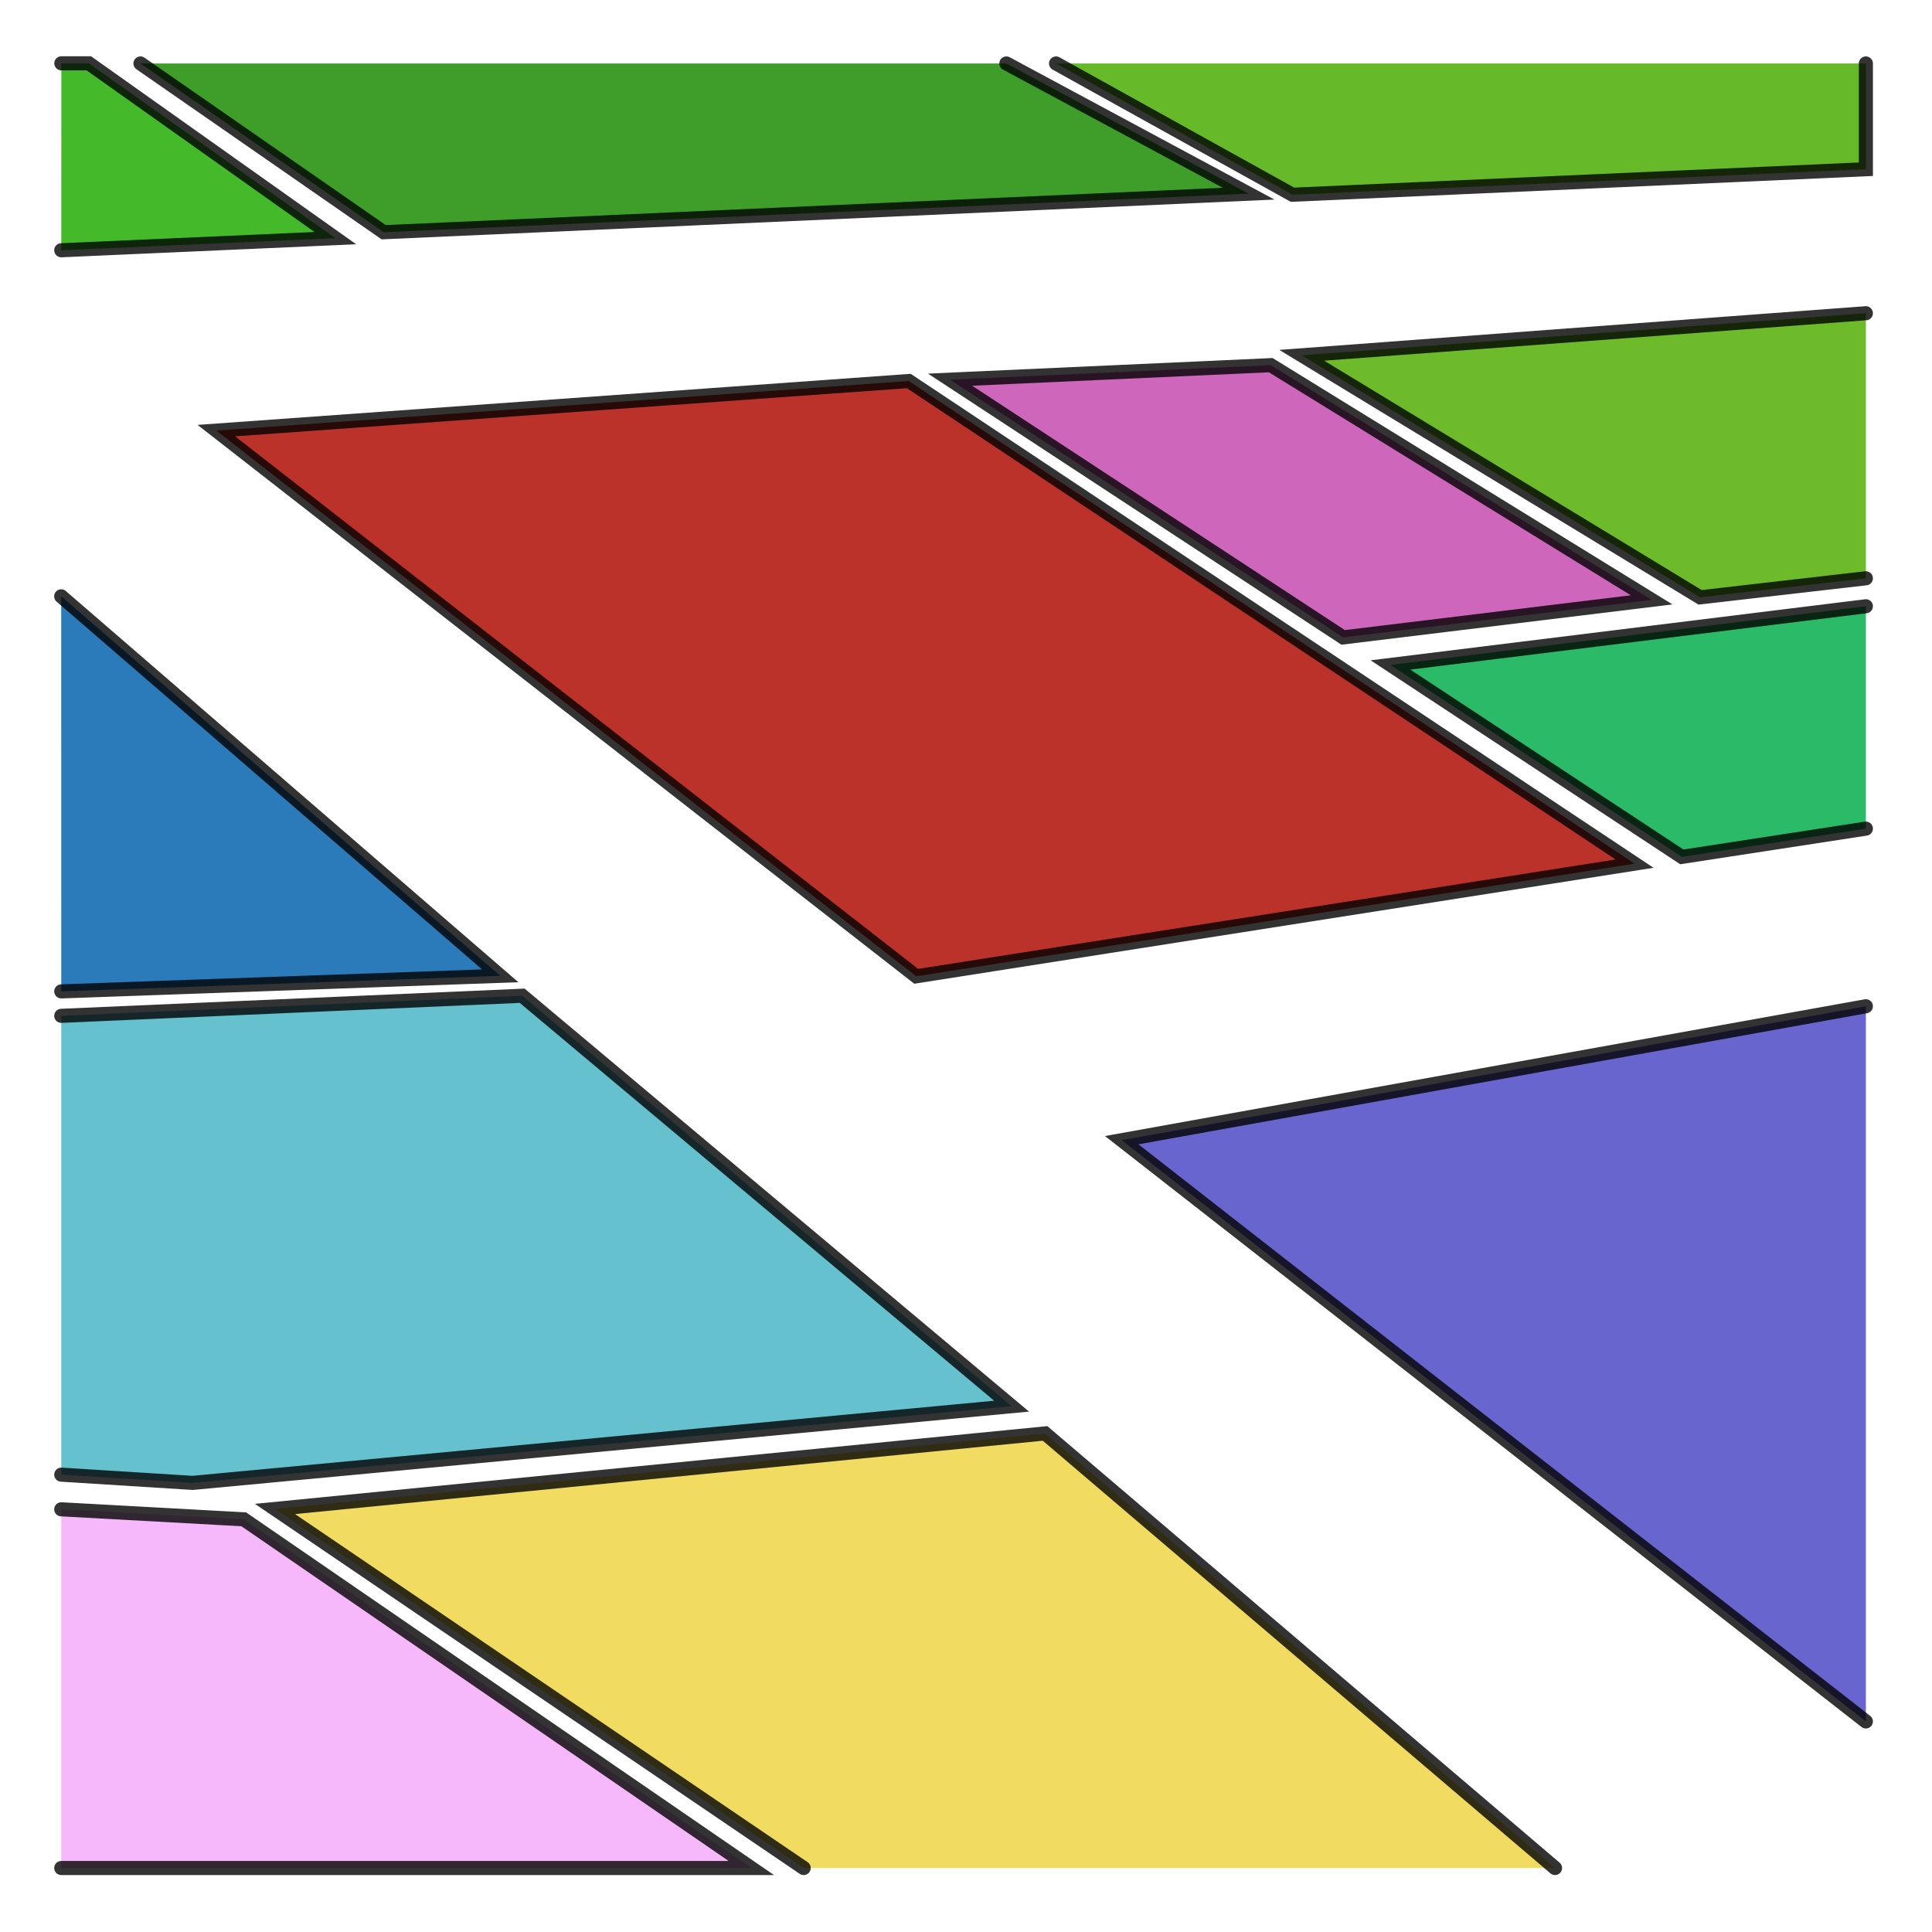 <?xml version="1.0" encoding="UTF-8" standalone="no"?>
<svg xmlns="http://www.w3.org/2000/svg" width="256" height="256" viewBox="0 0 67.73 67.73">
  <defs>
    <filter style="color-interpolation-filters:sRGB" id="a">
      <feTurbulence numOctaves="3" seed="148" baseFrequency="0.025 0.025" result="turbulence"/>
      <feDisplacementMap in="SourceGraphic" in2="turbulence" scale="3.5" yChannelSelector="G" xChannelSelector="R"/>
    </filter>
    <filter style="color-interpolation-filters:sRGB" id="b">
      <feTurbulence numOctaves="3" seed="148" baseFrequency="0.025 0.025" result="turbulence"/>
      <feDisplacementMap in="SourceGraphic" in2="turbulence" scale="3.5" yChannelSelector="G" xChannelSelector="R"/>
    </filter>
    <filter style="color-interpolation-filters:sRGB" id="c">
      <feTurbulence numOctaves="3" seed="148" baseFrequency="0.025 0.025" result="turbulence"/>
      <feDisplacementMap in="SourceGraphic" in2="turbulence" scale="3.5" yChannelSelector="G" xChannelSelector="R"/>
    </filter>
    <filter style="color-interpolation-filters:sRGB" id="d">
      <feTurbulence numOctaves="3" seed="148" baseFrequency="0.025 0.025" result="turbulence"/>
      <feDisplacementMap in="SourceGraphic" in2="turbulence" scale="3.5" yChannelSelector="G" xChannelSelector="R"/>
    </filter>
    <filter style="color-interpolation-filters:sRGB" id="e">
      <feTurbulence numOctaves="3" seed="148" baseFrequency="0.025 0.025" result="turbulence"/>
      <feDisplacementMap in="SourceGraphic" in2="turbulence" scale="3.5" yChannelSelector="G" xChannelSelector="R"/>
    </filter>
    <filter style="color-interpolation-filters:sRGB" id="f">
      <feTurbulence numOctaves="3" seed="148" baseFrequency="0.025 0.025" result="turbulence"/>
      <feDisplacementMap in="SourceGraphic" in2="turbulence" scale="3.5" yChannelSelector="G" xChannelSelector="R"/>
    </filter>
    <filter style="color-interpolation-filters:sRGB" id="g">
      <feTurbulence numOctaves="3" seed="148" baseFrequency="0.025 0.025" result="turbulence"/>
      <feDisplacementMap in="SourceGraphic" in2="turbulence" scale="3.5" yChannelSelector="G" xChannelSelector="R"/>
    </filter>
    <filter style="color-interpolation-filters:sRGB" id="h">
      <feTurbulence numOctaves="3" seed="148" baseFrequency="0.025 0.025" result="turbulence"/>
      <feDisplacementMap in="SourceGraphic" in2="turbulence" scale="3.5" yChannelSelector="G" xChannelSelector="R"/>
    </filter>
    <filter style="color-interpolation-filters:sRGB" id="i">
      <feTurbulence numOctaves="3" seed="148" baseFrequency="0.025 0.025" result="turbulence"/>
      <feDisplacementMap in="SourceGraphic" in2="turbulence" scale="3.5" yChannelSelector="G" xChannelSelector="R"/>
    </filter>
    <filter style="color-interpolation-filters:sRGB" id="j">
      <feTurbulence numOctaves="3" seed="148" baseFrequency="0.025 0.025" result="turbulence"/>
      <feDisplacementMap in="SourceGraphic" in2="turbulence" scale="3.5" yChannelSelector="G" xChannelSelector="R"/>
    </filter>
    <filter style="color-interpolation-filters:sRGB" id="k">
      <feTurbulence numOctaves="3" seed="148" baseFrequency="0.025 0.025" result="turbulence"/>
      <feDisplacementMap in="SourceGraphic" in2="turbulence" scale="3.5" yChannelSelector="G" xChannelSelector="R"/>
    </filter>
    <filter style="color-interpolation-filters:sRGB" id="l">
      <feTurbulence numOctaves="3" seed="148" baseFrequency="0.025 0.025" result="turbulence"/>
      <feDisplacementMap in="SourceGraphic" in2="turbulence" scale="3.5" yChannelSelector="G" xChannelSelector="R"/>
    </filter>
  </defs>
  <g style="display:inline">
    <path style="opacity:1;fill:#ffffff;fill-opacity:1;stroke:none;stroke-width:0.529;stroke-linecap:round;stroke-linejoin:miter;stroke-miterlimit:4;stroke-dasharray:none;stroke-opacity:0.797" d="M-4.54-5.22h77.86v77.86H-4.54z"/>
    <path style="opacity:1;fill:#20ac00;fill-opacity:0.835;stroke:#000000;stroke-width:2;stroke-linecap:round;stroke-linejoin:miter;stroke-miterlimit:4;stroke-dasharray:none;stroke-opacity:0.797;filter:url(#a)" d="M-.09 26.53l38.9-1.72L3.82 0h-3.9" transform="matrix(.247 0 0 .247 2.17 2.22)"/>
    <path style="opacity:1;fill:#1a8b00;fill-opacity:0.835;stroke:#000000;stroke-width:2;stroke-linecap:round;stroke-linejoin:miter;stroke-miterlimit:4;stroke-dasharray:none;stroke-opacity:0.797;filter:url(#b)" d="M11.15.02l34.52 23.95 122.76-5.47L134.05.02" transform="matrix(.247 0 0 .247 2.17 2.22)"/>
    <path style="opacity:1;fill:#48ac00;fill-opacity:0.835;stroke:#000000;stroke-width:2;stroke-linecap:round;stroke-linejoin:miter;stroke-miterlimit:4;stroke-dasharray:none;stroke-opacity:0.797;filter:url(#c)" d="M141.1.02l33.56 18.63 81.38-3.62V.02" transform="matrix(.247 0 0 .247 2.17 2.22)"/>
    <path style="opacity:1;fill:#50ac00;fill-opacity:0.835;stroke:#000000;stroke-width:2;stroke-linecap:round;stroke-linejoin:miter;stroke-miterlimit:4;stroke-dasharray:none;stroke-opacity:0.797;filter:url(#d)" d="M256.04 35.47l-80.07 5.97 56.54 34.35 23.53-2.7" transform="matrix(.247 0 0 .247 2.17 2.22)"/>
    <path style="opacity:1;fill:#b00a92;fill-opacity:0.624;stroke:#000000;stroke-width:2;stroke-linecap:round;stroke-linejoin:miter;stroke-miterlimit:4;stroke-dasharray:none;stroke-opacity:0.797;filter:url(#e)" d="M171.57 42.84l-45.51 2.06 55.79 36.58 43.78-5.33z" transform="matrix(.247 0 0 .247 2.17 2.22)"/>
    <path style="opacity:1;fill:#b01109;fill-opacity:0.859;stroke:#000000;stroke-width:2;stroke-linecap:round;stroke-linejoin:miter;stroke-miterlimit:4;stroke-dasharray:none;stroke-opacity:0.797;filter:url(#f)" d="M120.2 45.09l-98.28 7.04 99.33 77.45 101.96-15.99z" transform="matrix(.247 0 0 .247 2.17 2.22)"/>
    <path style="opacity:1;fill:#0966b0;fill-opacity:0.859;stroke:#000000;stroke-width:2;stroke-linecap:round;stroke-linejoin:miter;stroke-miterlimit:4;stroke-dasharray:none;stroke-opacity:0.797;filter:url(#g)" d="M-.09 131.72l62.3-2.21L-.1 75.65" transform="matrix(.247 0 0 .247 2.17 2.22)"/>
    <path style="opacity:1;fill:#00ac4a;fill-opacity:0.835;stroke:#000000;stroke-width:2;stroke-linecap:round;stroke-linejoin:miter;stroke-miterlimit:4;stroke-dasharray:none;stroke-opacity:0.797;filter:url(#h)" d="M256.04 77.06l-67.47 8.33 41.35 27.24 26.12-4.01" transform="matrix(.247 0 0 .247 2.17 2.22)"/>
    <path style="opacity:1;fill:#0a9cb0;fill-opacity:0.624;stroke:#000000;stroke-width:2;stroke-linecap:round;stroke-linejoin:miter;stroke-miterlimit:4;stroke-dasharray:none;stroke-opacity:0.797;filter:url(#i)" d="M-.09 200.31l18.64 1.17 116.24-10.89-69.46-58.25-65.42 2.85" transform="matrix(.247 0 0 .247 2.17 2.22)"/>
    <path style="opacity:1;fill:#0d0ab0;fill-opacity:0.624;stroke:#000000;stroke-width:2;stroke-linecap:round;stroke-linejoin:miter;stroke-miterlimit:4;stroke-dasharray:none;stroke-opacity:0.797;filter:url(#j)" d="M256.04 133.83l-105.62 19.01 105.62 82.5" transform="matrix(.247 0 0 .247 2.17 2.22)"/>
    <path style="opacity:1;fill:#e9c500;fill-opacity:0.624;stroke:#000000;stroke-width:2;stroke-linecap:round;stroke-linejoin:miter;stroke-miterlimit:4;stroke-dasharray:none;stroke-opacity:0.797;filter:url(#k)" d="M211.92 256.14l-72.38-61.68-109.3 10.72 75.04 50.96" transform="matrix(.247 0 0 .247 2.17 2.22)"/>
    <path style="opacity:1;fill:#f28df9;fill-opacity:0.624;stroke:#000000;stroke-width:2;stroke-linecap:round;stroke-linejoin:miter;stroke-miterlimit:4;stroke-dasharray:none;stroke-opacity:0.797;filter:url(#l)" d="M-.09 256.14h97.94l-72.04-49.49-25.9-1.42" transform="matrix(.247 0 0 .247 2.17 2.22)"/>
  </g>
</svg>
